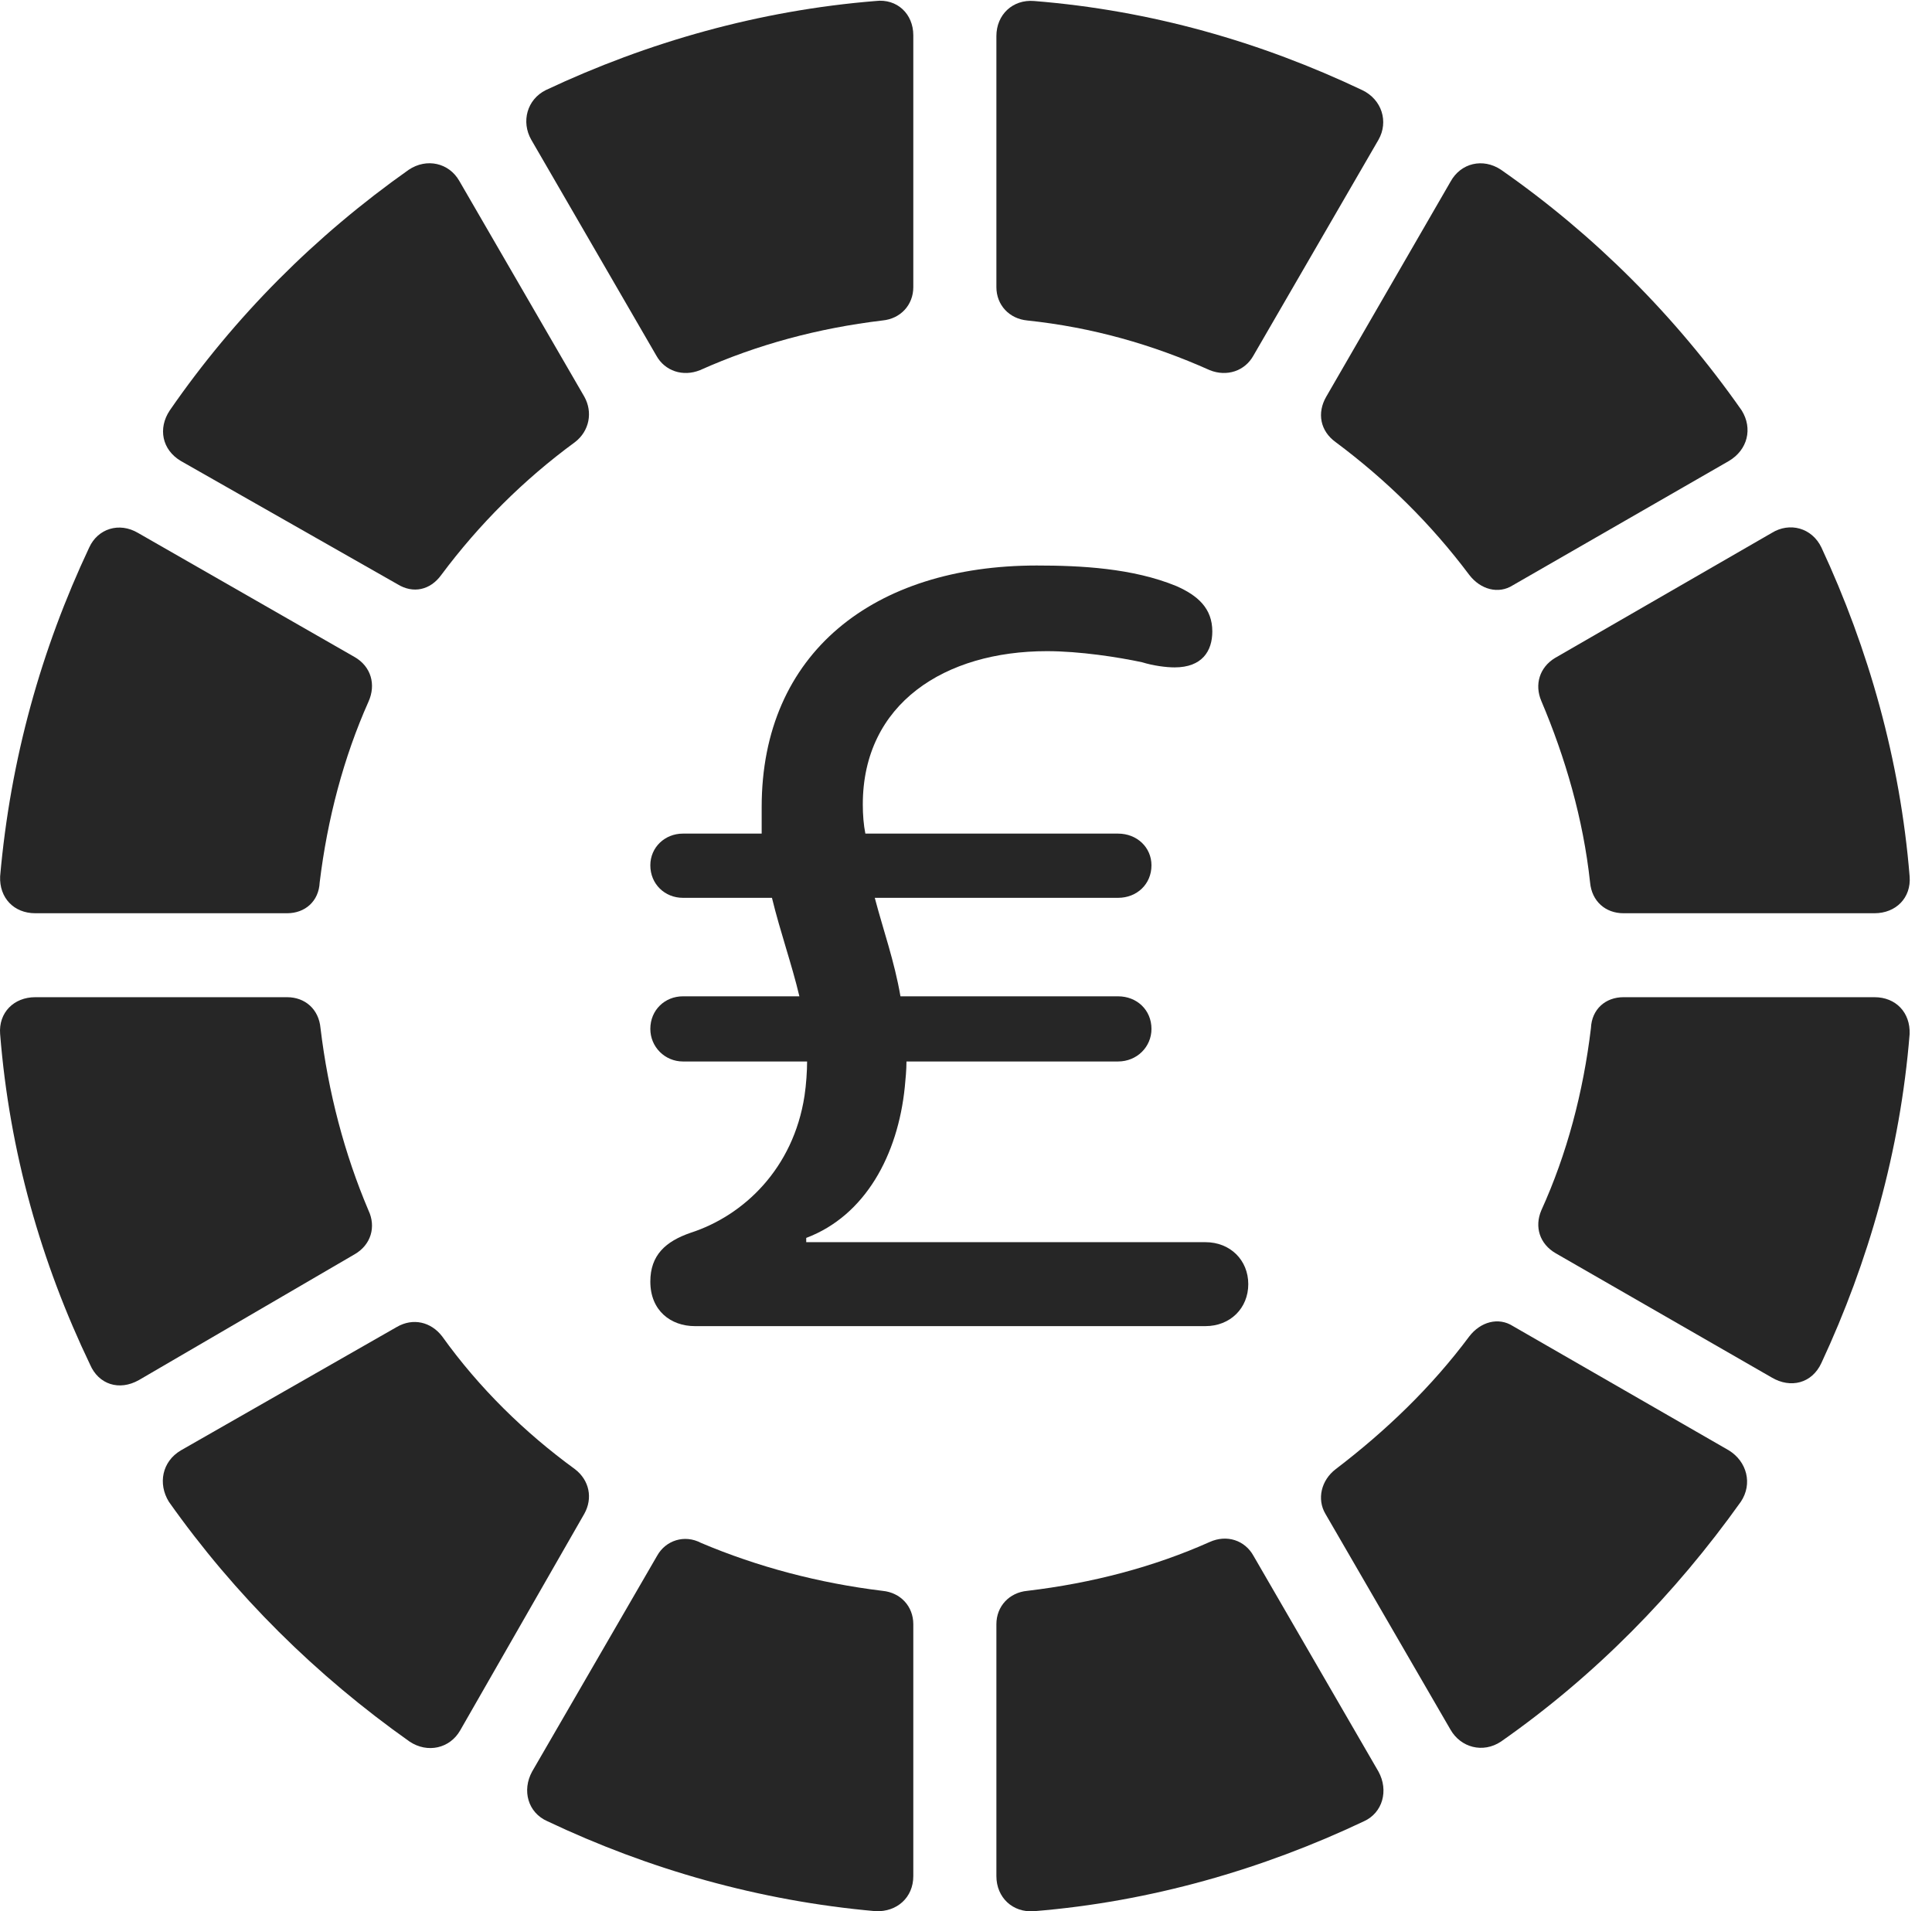 <?xml version="1.0" encoding="UTF-8"?>
<!--Generator: Apple Native CoreSVG 326-->
<!DOCTYPE svg
PUBLIC "-//W3C//DTD SVG 1.1//EN"
       "http://www.w3.org/Graphics/SVG/1.1/DTD/svg11.dtd">
<svg version="1.1" xmlns="http://www.w3.org/2000/svg" xmlns:xlink="http://www.w3.org/1999/xlink" viewBox="0 0 30.834 30.506">
 <g>
  <rect height="30.506" opacity="0" width="30.834" x="0" y="0"/>
  <path d="M11.172 5.908C12.088 5.498 13.059 5.238 14.084 5.115C14.371 5.088 14.576 4.869 14.576 4.582L14.576 0.563C14.576 0.221 14.316-0.025 13.975 0.016C12.115 0.166 10.338 0.672 8.711 1.438C8.41 1.588 8.315 1.943 8.479 2.231L10.475 5.676C10.611 5.922 10.899 6.018 11.172 5.908Z" fill="black" fill-opacity="0.85"/>
  <path d="M7.043 9.176C7.645 8.369 8.356 7.658 9.176 7.057C9.408 6.879 9.463 6.578 9.326 6.332L7.33 2.887C7.166 2.6 6.811 2.518 6.524 2.709C5.033 3.762 3.748 5.047 2.709 6.551C2.518 6.838 2.586 7.18 2.887 7.358L6.346 9.326C6.592 9.477 6.865 9.422 7.043 9.176Z" fill="black" fill-opacity="0.85"/>
  <path d="M5.102 14.084C5.225 13.072 5.484 12.088 5.881 11.199C6.004 10.926 5.922 10.639 5.662 10.488L2.203 8.506C1.902 8.328 1.561 8.438 1.424 8.738C0.658 10.365 0.166 12.115 0.002 13.988C-0.012 14.33 0.221 14.576 0.563 14.576L4.582 14.576C4.869 14.576 5.088 14.385 5.102 14.084Z" fill="black" fill-opacity="0.85"/>
  <path d="M5.881 19.32C5.498 18.418 5.238 17.434 5.115 16.408C5.088 16.108 4.869 15.916 4.582 15.916L0.563 15.916C0.221 15.916-0.025 16.162 0.002 16.504C0.152 18.391 0.658 20.154 1.438 21.781C1.574 22.096 1.902 22.205 2.217 22.027L5.662 20.018C5.922 19.867 6.004 19.58 5.881 19.32Z" fill="black" fill-opacity="0.85"/>
  <path d="M9.176 23.449C8.369 22.861 7.645 22.151 7.057 21.33C6.879 21.098 6.592 21.029 6.332 21.18L2.887 23.149C2.586 23.326 2.518 23.682 2.695 23.969C3.748 25.459 5.047 26.744 6.537 27.797C6.824 27.988 7.18 27.906 7.344 27.619L9.326 24.16C9.463 23.914 9.408 23.627 9.176 23.449Z" fill="black" fill-opacity="0.85"/>
  <path d="M14.084 25.391C13.072 25.268 12.088 25.008 11.186 24.625C10.926 24.488 10.625 24.584 10.488 24.83L8.492 28.276C8.328 28.576 8.424 28.932 8.738 29.069C10.352 29.834 12.115 30.34 13.975 30.504C14.316 30.518 14.576 30.285 14.576 29.944L14.576 25.924C14.576 25.637 14.371 25.418 14.084 25.391Z" fill="black" fill-opacity="0.85"/>
  <path d="M19.307 24.611C18.418 25.008 17.434 25.268 16.395 25.391C16.108 25.418 15.902 25.637 15.902 25.924L15.902 29.944C15.902 30.285 16.162 30.531 16.504 30.504C18.363 30.354 20.154 29.834 21.768 29.069C22.069 28.932 22.164 28.576 22 28.276L20.004 24.83C19.867 24.584 19.58 24.488 19.307 24.611Z" fill="black" fill-opacity="0.85"/>
  <path d="M23.449 21.33C22.848 22.137 22.123 22.834 21.317 23.449C21.084 23.627 21.016 23.928 21.152 24.16L23.149 27.606C23.313 27.893 23.668 27.988 23.955 27.797C25.459 26.744 26.731 25.445 27.783 23.969C27.975 23.682 27.879 23.326 27.592 23.149L24.147 21.166C23.914 21.016 23.627 21.098 23.449 21.33Z" fill="black" fill-opacity="0.85"/>
  <path d="M25.391 16.408C25.268 17.434 25.008 18.418 24.598 19.32C24.488 19.58 24.57 19.854 24.83 20.004L28.276 21.986C28.576 22.164 28.918 22.082 29.069 21.754C29.82 20.141 30.326 18.377 30.477 16.504C30.49 16.162 30.258 15.916 29.916 15.916L25.91 15.916C25.623 15.916 25.404 16.108 25.391 16.408Z" fill="black" fill-opacity="0.85"/>
  <path d="M24.598 11.186C24.981 12.088 25.268 13.072 25.377 14.084C25.404 14.385 25.623 14.576 25.91 14.576L29.916 14.576C30.258 14.576 30.504 14.33 30.477 13.988C30.326 12.129 29.82 10.352 29.069 8.738C28.918 8.424 28.563 8.328 28.276 8.506L24.817 10.502C24.57 10.652 24.488 10.926 24.598 11.186Z" fill="black" fill-opacity="0.85"/>
  <path d="M21.317 7.057C22.123 7.658 22.834 8.356 23.449 9.176C23.627 9.408 23.914 9.49 24.147 9.34L27.592 7.358C27.893 7.18 27.975 6.838 27.797 6.551C26.744 5.047 25.445 3.748 23.955 2.709C23.668 2.518 23.313 2.6 23.149 2.901L21.166 6.332C21.016 6.592 21.07 6.879 21.317 7.057Z" fill="black" fill-opacity="0.85"/>
  <path d="M16.395 5.115C17.434 5.225 18.391 5.498 19.307 5.908C19.58 6.018 19.867 5.922 20.004 5.676L22 2.231C22.164 1.943 22.055 1.588 21.74 1.438C20.127 0.672 18.377 0.166 16.504 0.016C16.162-0.012 15.902 0.234 15.902 0.576L15.902 4.582C15.902 4.869 16.108 5.088 16.395 5.115Z" fill="black" fill-opacity="0.85"/>
  <path d="M11.09 21.166L19.238 21.166C19.635 21.166 19.922 20.879 19.922 20.496C19.922 20.113 19.635 19.826 19.238 19.826L12.867 19.826L12.867 19.758C13.811 19.402 14.33 18.432 14.44 17.352C14.453 17.215 14.467 17.078 14.467 16.942L17.844 16.942C18.145 16.942 18.377 16.709 18.377 16.422C18.377 16.121 18.145 15.902 17.844 15.902L14.371 15.902C14.275 15.342 14.098 14.85 13.961 14.33L17.844 14.33C18.145 14.33 18.377 14.111 18.377 13.811C18.377 13.524 18.145 13.305 17.844 13.305L13.811 13.305C13.783 13.168 13.77 13.004 13.77 12.84C13.77 11.227 15.082 10.393 16.709 10.393C17.229 10.393 17.844 10.488 18.227 10.57C18.404 10.625 18.61 10.652 18.746 10.652C19.184 10.652 19.348 10.393 19.348 10.078C19.348 9.709 19.115 9.504 18.774 9.354C18.076 9.067 17.242 9.026 16.545 9.026C13.947 9.026 12.156 10.42 12.156 12.881C12.156 13.031 12.156 13.168 12.156 13.305L10.899 13.305C10.611 13.305 10.379 13.524 10.379 13.811C10.379 14.111 10.611 14.33 10.899 14.33L12.32 14.33C12.457 14.891 12.635 15.383 12.758 15.902L10.899 15.902C10.611 15.902 10.379 16.121 10.379 16.422C10.379 16.709 10.611 16.942 10.899 16.942L12.881 16.942C12.881 17.092 12.867 17.311 12.84 17.488C12.662 18.651 11.869 19.402 11.022 19.676C10.625 19.813 10.379 20.031 10.379 20.455C10.379 20.92 10.707 21.166 11.09 21.166Z" fill="black" fill-opacity="0.85"/>
 </g>
</svg>
